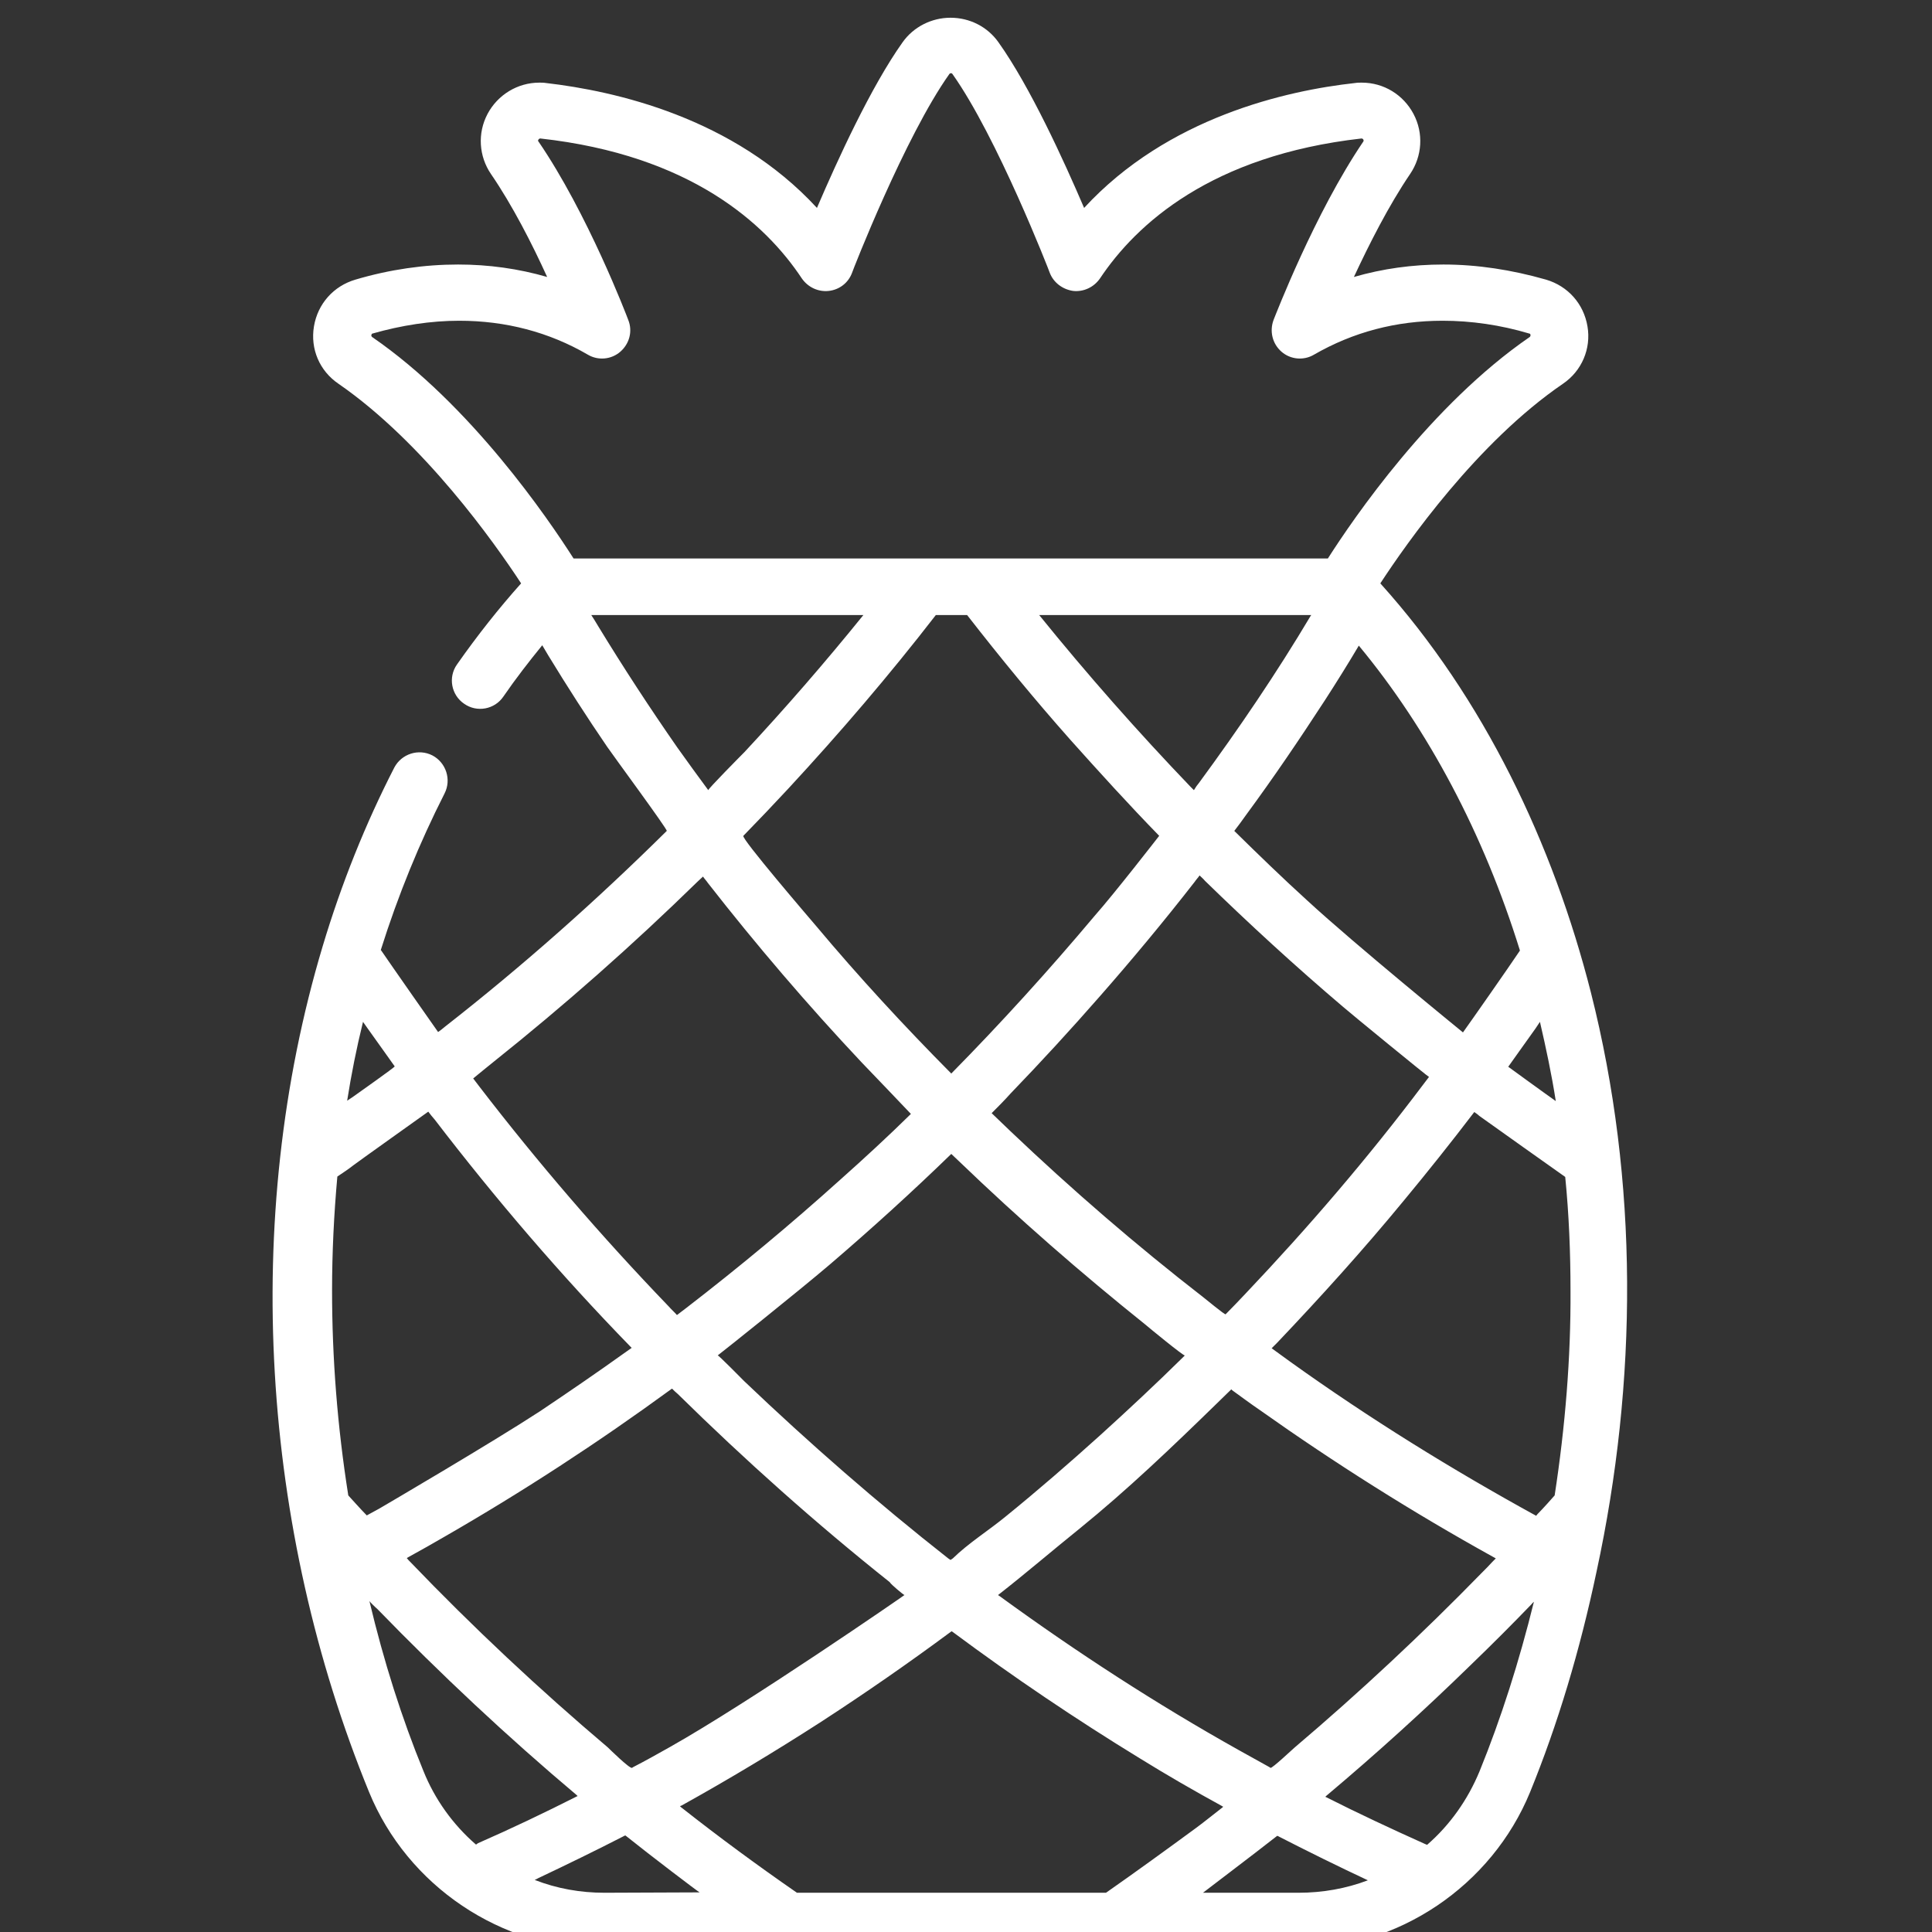 <?xml version="1.0" encoding="utf-8"?>
<!-- Generator: Adobe Illustrator 19.0.0, SVG Export Plug-In . SVG Version: 6.00 Build 0)  -->
<svg version="1.1" id="Capa_1" xmlns="http://www.w3.org/2000/svg" xmlns:xlink="http://www.w3.org/1999/xlink" x="0px" y="0px"
	 viewBox="-383 145 512 512" style="enable-background:new -383 145 512 512;" xml:space="preserve">
<rect x="-383" y="145" width="512" height="512" fill="#333333" stroke="none"/>
<style type="text/css">
	.st0{fill:#FFFFFF;}
</style>
<g>
	<g>
		<path class="st0" d="M38.6,408c-10-39.3-28.3-77.9-55.8-108.4c7-10.7,25.7-37.4,48.4-52.9c5-3.4,7.5-9.3,6.5-15.2
			c-1-6-5.2-10.7-11-12.4c-9.1-2.6-18.2-4-27.2-4c-8.2,0-16.1,1.1-23.7,3.3c4-8.6,9.2-18.9,14.9-27.3c3.2-4.7,3.6-10.8,0.9-15.9
			c-2.7-5.1-7.9-8.3-13.7-8.3c-0.6,0-1.2,0-1.8,0.1c-18.2,2-49.7,9.1-71.8,33.1c-5.4-12.6-14.3-32.1-22.7-43.9
			c-2.9-4.1-7.6-6.5-12.7-6.5c-5,0-9.8,2.4-12.7,6.5c-8.4,11.8-17.3,31.3-22.7,43.9c-22.1-24-53.6-31-71.8-33.1
			c-0.6-0.1-1.2-0.1-1.8-0.1c-5.7,0-11,3.2-13.7,8.3s-2.3,11.2,0.9,15.9c5.7,8.3,11,18.7,14.9,27.3c-7.6-2.2-15.5-3.3-23.6-3.3
			c-8.9,0-18.1,1.3-27.2,4c-5.8,1.7-10,6.4-11,12.4s1.5,11.8,6.5,15.2c22.6,15.6,41.4,42.2,48.4,52.9c-5.9,6.6-11.6,13.8-17,21.5
			c-2.4,3.4-1.5,8.1,1.9,10.4c3.4,2.4,8.1,1.5,10.4-1.9c3.3-4.8,6.8-9.3,10.3-13.6c0.5,0.9,1.1,1.8,1.6,2.7
			c5,8.2,10.2,16.3,15.6,24.2c1.2,1.8,16.1,22,15.8,22.3c-18.6,18.4-38.2,35.8-58.8,51.9c-0.6,0.5-1.2,1-1.8,1.4
			c-0.3-0.4-12.9-18.4-15-21.5c-0.1-0.1-0.1-0.2-0.2-0.2c4.6-14.6,10.3-28.5,16.9-41.5c1.9-3.7,0.4-8.2-3.2-10.1
			c-3.7-1.9-8.2-0.4-10.1,3.2c-7.6,14.8-14,30.7-19,47.4c-21.7,72.4-16.2,154.4,12.3,224.1c10.2,24.9,35,41.6,61.9,41.6
			c0,0,183.8,0,183.9,0c26.9,0,51.7-16.7,61.9-41.6c7.3-17.9,13.2-37.5,17.6-58.4C51,511.1,51.3,458.1,38.6,408z M25.1,415.8
			c1.6,6.9,3.1,13.9,4.2,21c-3-2.1-12.6-9.1-12.6-9.1c0.3-0.4,5.1-7.2,7.2-10.1C24.3,417,24.7,416.4,25.1,415.8z M19.8,396.9
			c-0.1,0.1-0.1,0.2-0.2,0.3C17,401.1,7,415.4,4.7,418.6c-0.6-0.5-28.5-23.2-41.2-34.9c-6.6-6-13-12.2-19.4-18.5
			c1.1-1.4,2.1-2.8,3.1-4.2c7.3-9.9,14.2-20.1,20.9-30.4c3.1-4.8,6.1-9.6,9-14.5C-4.5,338.3,10.2,366,19.8,396.9z M-185.8,511
			c-0.5-0.5-6.9-7-7-6.8c1.6-1.2,21.5-17.1,29.6-24c11.1-9.5,21.9-19.3,32.3-29.4c0.7,0.7,1.4,1.3,2,1.9
			c15.8,15.2,32.3,29.6,49.4,43.3c0.8,0.7,10.3,8.5,10.5,8.2c-0.2,0.2-0.3,0.3-0.5,0.5c-7.2,7.1-14.6,14-22.1,20.8
			c-8.1,7.3-16.4,14.5-24.9,21.4c-4.5,3.7-9.8,7-14,11.1c-0.2,0.1-0.4,0.3-0.6,0.4c-0.2-0.1-0.4-0.3-0.6-0.4
			C-150.4,543.3-168.5,527.5-185.8,511z M-143.3,567.7c-0.2,0.2-40.9,28.3-62.2,40.3c-3.2,1.8-6.4,3.6-9.7,5.3
			c-0.1,0.1-0.2,0.1-0.3,0.2c-0.6,0.3-6-5-6.4-5.4c-18.3-15.5-35.8-31.9-52.4-49.2c-0.3-0.3-0.6-0.6-0.9-1c0.2-0.1,0.5-0.3,0.7-0.4
			c3.1-1.7,6.1-3.4,9.2-5.2c20.7-11.9,40.8-25,60.1-39.1c0.1-0.1,0.2-0.1,0.3-0.2c0.5,0.5,1,1,1.5,1.4
			c17.9,17.6,36.6,34.3,56.2,49.9C-147,564.8-143.4,567.8-143.3,567.7z M-99.3,341.1c7.7,8.6,15.5,17.2,23.5,25.4
			c-0.7,0.9-11.8,15.2-17.1,21.2c-12.1,14.4-24.8,28.4-38,41.8c-12.5-12.6-24.5-25.6-35.9-39.2c-1.7-2-19.9-23.2-19.2-23.8
			c4-4.1,8-8.3,11.9-12.5c13.7-14.8,26.8-30.1,39.1-46h8.3C-117.9,319.3-108.8,330.4-99.3,341.1z M-107.6,308h72.1l0,0
			c0,0,0,0.1-0.1,0.1c-9.1,15.3-19.1,30-29.6,44.3c-0.5,0.6-1,1.3-1.4,2c-0.3-0.3-0.6-0.6-0.9-0.9C-81.5,338.9-94.9,323.7-107.6,308
			z M-96.9,550.1c12.7-10.3,24.5-21.6,36.2-33c1.3-1.3,2.7-2.6,4-3.9c0.1,0.1,0.2,0.1,0.2,0.2c2.5,1.8,4.9,3.6,7.4,5.3
			c19.9,14.1,40.5,27.1,61.8,38.9c0.2,0.1,0.5,0.3,0.7,0.4c-0.3,0.3-0.6,0.6-0.9,0.9c-0.9,1-1.8,1.9-2.8,2.9
			c-15.8,16.2-32.4,31.7-49.6,46.3c-0.6,0.5-6,5.6-6.4,5.4c-0.1-0.1-0.2-0.1-0.3-0.2c-2.7-1.5-5.4-3-8.1-4.5
			c-21.8-12.2-42.9-25.9-63.1-40.6c-0.2-0.2-0.5-0.3-0.7-0.5C-111.2,562-104.1,555.9-96.9,550.1z M-52.9,487.8
			c-1.8,1.9-3.5,3.7-5.3,5.5c-0.2,0.2-5.6-4.3-5.9-4.5c-17.8-13.8-34.8-28.5-51.1-44c-1.7-1.6-3.3-3.2-5-4.8c1.7-1.7,3.4-3.4,5-5.2
			c8.1-8.4,16-17,23.7-25.8c8.6-9.8,17-19.9,25.1-30.3c0.4-0.6,0.9-1.1,1.3-1.7c0.5,0.5,1,0.9,1.4,1.4c11.8,11.5,24,22.7,36.6,33.4
			c1.7,1.5,22.7,18.7,22.8,18.6c-0.5,0.7-1.1,1.4-1.6,2.1C-20.5,451.9-36.3,470.3-52.9,487.8z M-284.4,234.3
			c-0.1-0.1-0.2-0.2-0.2-0.5c0.1-0.3,0.2-0.4,0.3-0.4c7.7-2.2,15.5-3.4,23-3.4c12.3,0,23.8,3,34.1,9c2.7,1.6,6.2,1.3,8.6-0.8
			c2.4-2.1,3.3-5.4,2.1-8.4c-0.4-1.1-10.8-28.3-23.8-47.3c-0.1-0.1-0.2-0.2,0-0.5c0.1-0.2,0.3-0.3,0.5-0.3
			c39.8,4.4,59.7,22.6,69.3,37.1c1.6,2.3,4.3,3.6,7.1,3.3s5.2-2.1,6.2-4.8c0.1-0.4,14-36.1,25.8-52.7c0.1-0.1,0.2-0.2,0.4-0.2
			c0.3,0,0.4,0.2,0.4,0.2c11.8,16.6,25.7,52.3,25.8,52.7c1,2.6,3.4,4.4,6.2,4.8c2.8,0.3,5.5-1,7.1-3.3c9.6-14.4,29.5-32.6,69.3-37.1
			c0.2,0,0.4,0.1,0.5,0.3s0.1,0.3,0,0.5c-12.9,19-23.3,46.1-23.8,47.3c-1.1,3-0.3,6.3,2.1,8.4c2.4,2.1,5.9,2.4,8.6,0.8
			c10.4-6,21.8-9,34.1-9c7.5,0,15.3,1.1,23,3.4c0.1,0,0.3,0.1,0.3,0.4c0,0.3-0.1,0.4-0.2,0.5c-26.2,18-46.8,48.2-53.5,58.7H-231
			C-237.7,282.5-258.2,252.3-284.4,234.3z M-224.5,310.9c-0.6-1-1.2-2-1.8-2.9h72.1c-10.1,12.5-20.6,24.6-31.5,36.3
			c-1,1-9.7,9.8-9.6,10.1c-2.8-3.8-5.5-7.5-8.2-11.3C-210.8,332.6-217.8,321.9-224.5,310.9z M-252.2,426.4
			c18.8-15,36.8-30.9,54-47.7c0.5-0.5,1-0.9,1.5-1.4c0.4,0.6,0.9,1.1,1.3,1.7c12.8,16.4,26.4,32.3,40.7,47.5
			c1.1,1.1,13.1,13.7,13.1,13.7c-6.1,6-12.4,11.8-18.8,17.5c-13.1,11.8-26.7,23.1-40.7,33.9c-0.8,0.6-1.6,1.2-2.5,1.9
			c-0.7-0.8-1.5-1.5-2.2-2.3c-17.8-18.5-34.6-38-50.2-58.3c-0.5-0.7-1.1-1.4-1.6-2.1C-255.7,429.2-253.9,427.8-252.2,426.4z
			 M-286.8,415.8c0.4,0.6,0.8,1.1,1.2,1.7c2.1,2.9,6.9,9.7,7.2,10.1c0.1,0.2-10,7.3-11.1,8.1c-0.5,0.3-1,0.7-1.5,1
			C-289.9,429.7-288.5,422.7-286.8,415.8z M-290.7,541.3c-2.9-18.3-4.3-36.5-4.3-54.3c0-10.1,0.5-20.2,1.4-30.2c1.5-1,3-2,4.4-3.1
			c0.2-0.2,19.7-14.1,19.7-14.1c0.5,0.7,1.1,1.4,1.7,2.1c16.1,21,33.4,41.2,51.9,60.2c0.1,0.1,0.2,0.2,0.3,0.3
			c-0.6,0.4-1.1,0.8-1.7,1.2c-7.4,5.3-15,10.5-22.6,15.6c-12.7,8.3-41.4,25.1-42.6,25.8c-1.1,0.6-2.2,1.2-3.3,1.8
			C-287.3,545.1-290.5,541.5-290.7,541.3z M-256.9,633.8c-6.1-5.3-10.9-12-13.9-19.5c-5.7-13.9-10.5-29-14.3-45
			c0.1,0.2,1.5,1.6,2.1,2.1c16.8,17.3,34.4,33.8,52.8,49.3c0.1,0.1,0.2,0.2,0.3,0.3c0,0,0,0-0.1,0c-8.7,4.4-17.5,8.6-26.4,12.5
			C-256.6,633.7-256.7,633.8-256.9,633.8z M-222.8,646.6L-222.8,646.6c-6.4,0-12.6-1.1-18.5-3.4c0.3-0.1,0.6-0.3,1-0.5
			c7.6-3.6,15.2-7.3,22.6-11.1c0.1-0.1,0.3-0.1,0.4-0.2c0.1,0.1,0.3,0.2,0.4,0.3c6.1,4.9,19,14.7,19.3,14.8L-222.8,646.6
			L-222.8,646.6z M-89.9,646.6h-81.9c-10.4-7.2-20.6-14.7-30.5-22.5c-0.2-0.1-0.3-0.3-0.5-0.4c0.1-0.1,0.3-0.2,0.4-0.2
			c12.6-7,24.9-14.4,37-22.2c11.7-7.6,23.1-15.5,34.3-23.8c0.1-0.1,0.2-0.1,0.3-0.2c0.1,0.1,0.2,0.1,0.3,0.2
			c16,11.9,32.6,23.1,49.6,33.5c7.1,4.4,14.4,8.6,21.7,12.6c0.1,0.1,0.3,0.2,0.4,0.2c-0.2,0.1-0.3,0.3-0.5,0.4
			c-2.2,1.7-4.4,3.5-6.7,5.2C-73.9,635.2-81.9,641-89.9,646.6z M-38.9,646.6h-25.3c0.2-0.2,13.2-10,19.3-14.8
			c0.1-0.1,0.3-0.2,0.4-0.3c0.1,0.1,0.3,0.1,0.4,0.2c7.8,4,15.7,7.9,23.6,11.6C-26.3,645.5-32.5,646.6-38.9,646.6z M9.1,614.4
			c-3.1,7.5-7.8,14.2-13.9,19.5c-0.2-0.1-0.3-0.1-0.5-0.2c-8.9-4-17.7-8.1-26.4-12.5c0,0,0,0-0.1,0c0.1-0.1,0.2-0.2,0.3-0.3
			c13.2-11.1,26-22.7,38.3-34.7c5.5-5.3,10.9-10.7,16.2-16.2c0.1-0.2,0.3-0.3,0.5-0.5C19.6,585.3,14.8,600.4,9.1,614.4z M29,541.3
			c-0.5,0.6-3.3,3.7-4.2,4.6c-0.2,0.2-0.5,0.5-0.7,0.8c-22.4-12.3-44.2-25.8-65-40.7c-1.7-1.2-3.4-2.5-5.1-3.7c0.5-0.5,1-1,1.5-1.5
			c11.5-12.1,22.8-24.6,33.5-37.6c6.3-7.6,12.6-15.5,18.7-23.5c0.4,0.3,0.9,0.6,1.3,1c2.6,1.9,21.4,15.2,22.8,16.2
			c1,10,1.4,20.1,1.4,30.2C33.3,504.8,31.8,523.1,29,541.3z"/>
	</g>
</g>
</svg>

